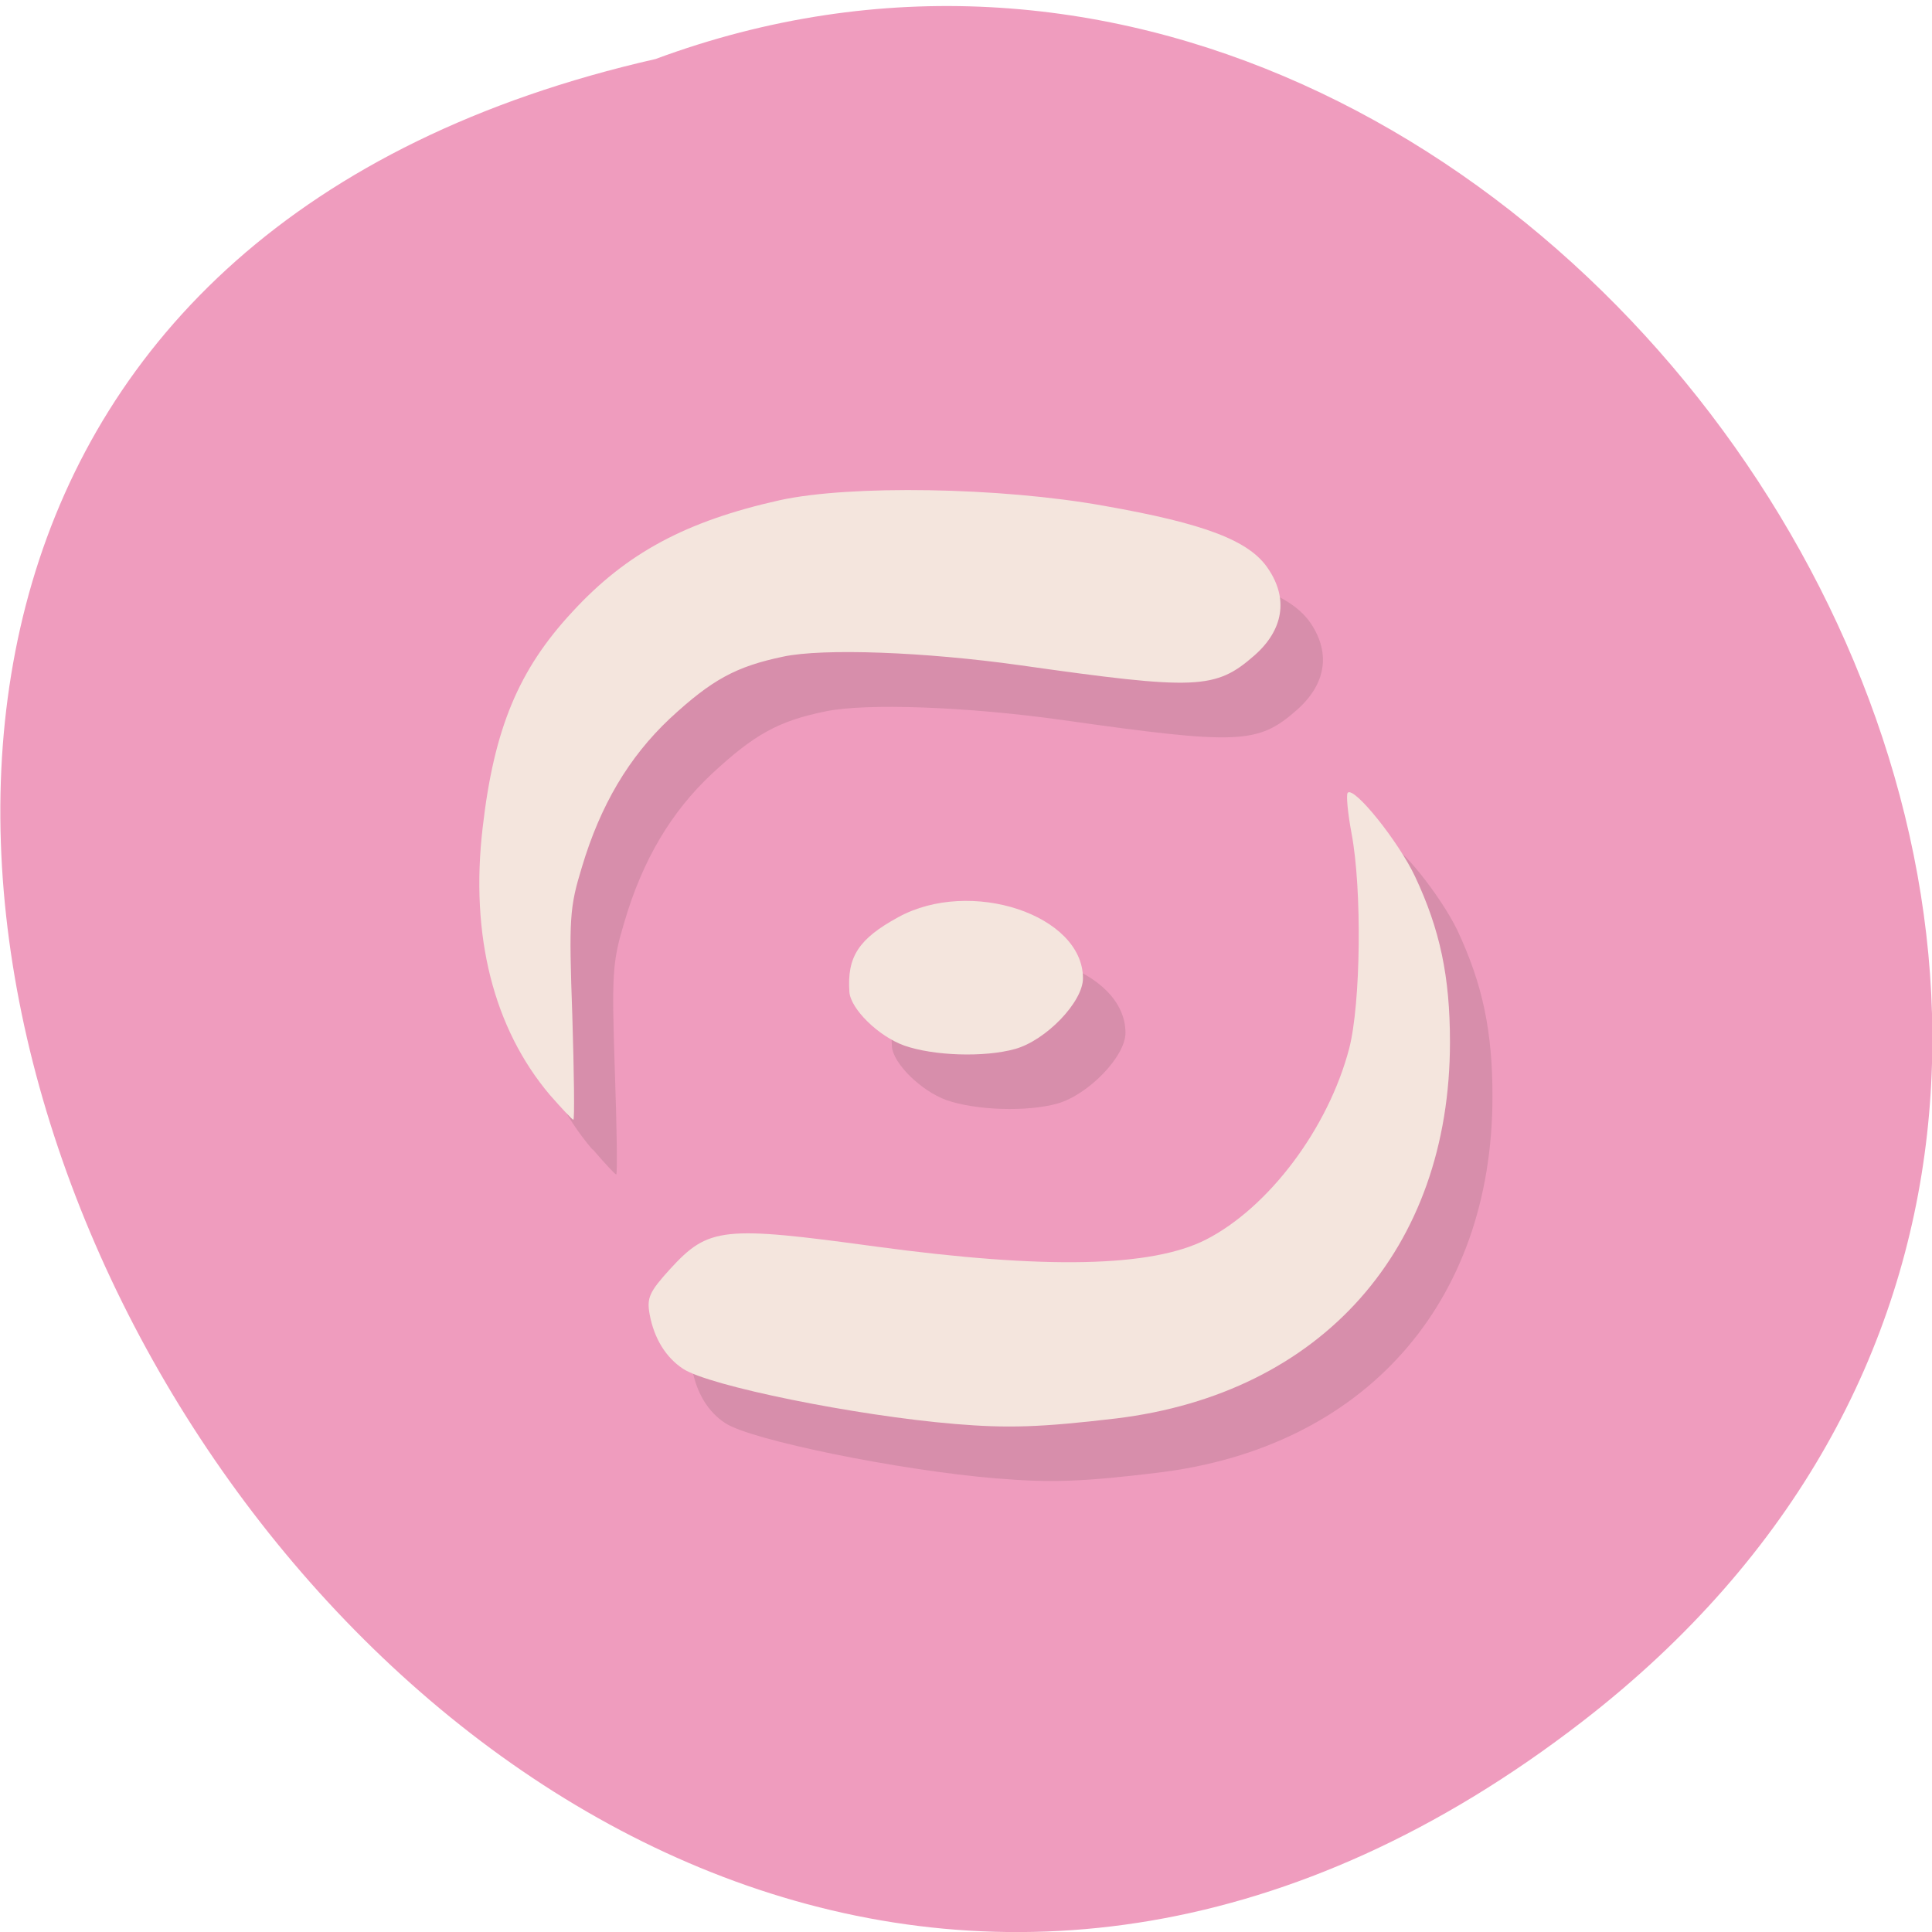 <svg xmlns="http://www.w3.org/2000/svg" viewBox="0 0 22 22"><path d="m 18.02 19.602 c -13.195 10.203 -26.895 -15.211 -10.555 -18.93 c 10.285 -3.809 20.336 11.367 10.555 18.93" fill="#ef9cbe"/><g fill="#d78eab"><path d="m 10.777 12.527 c -0.289 -0.105 -0.609 -0.418 -0.621 -0.613 c -0.027 -0.398 0.105 -0.602 0.555 -0.848 c 0.824 -0.453 2.105 -0.027 2.105 0.695 c 0 0.27 -0.422 0.703 -0.773 0.805 c -0.352 0.098 -0.93 0.078 -1.266 -0.039"/><path d="m 6.746 13.09 c -0.641 -0.754 -0.91 -1.813 -0.766 -3.043 c 0.129 -1.125 0.406 -1.797 1.016 -2.457 c 0.621 -0.668 1.301 -1.031 2.367 -1.27 c 0.801 -0.176 2.512 -0.148 3.688 0.059 c 1.156 0.207 1.66 0.402 1.875 0.719 c 0.23 0.344 0.172 0.695 -0.16 0.988 c -0.441 0.387 -0.656 0.398 -2.668 0.113 c -1.082 -0.152 -2.238 -0.195 -2.699 -0.098 c -0.535 0.109 -0.809 0.262 -1.289 0.707 c -0.465 0.434 -0.793 0.984 -1 1.691 c -0.137 0.457 -0.145 0.582 -0.109 1.684 c 0.023 0.656 0.031 1.191 0.016 1.191 c -0.012 0 -0.133 -0.129 -0.266 -0.285"/><path d="m 11.355 16.836 c -1.129 -0.094 -2.801 -0.438 -3.094 -0.629 c -0.199 -0.129 -0.328 -0.344 -0.379 -0.617 c -0.035 -0.191 -0.004 -0.262 0.234 -0.52 c 0.434 -0.477 0.598 -0.492 2.344 -0.258 c 1.938 0.266 3.137 0.238 3.754 -0.074 c 0.719 -0.367 1.395 -1.27 1.633 -2.176 c 0.133 -0.512 0.148 -1.82 0.027 -2.453 c -0.043 -0.234 -0.063 -0.441 -0.043 -0.461 c 0.074 -0.074 0.578 0.555 0.766 0.949 c 0.285 0.609 0.398 1.141 0.398 1.887 c 0 2.359 -1.461 4 -3.805 4.285 c -0.863 0.105 -1.23 0.117 -1.836 0.066"/></g><g fill="#f4e5dd"><path d="m 10.297 11.906 c -0.293 -0.105 -0.613 -0.418 -0.625 -0.613 c -0.027 -0.398 0.105 -0.602 0.555 -0.848 c 0.824 -0.453 2.105 -0.027 2.105 0.695 c 0 0.27 -0.422 0.707 -0.773 0.805 c -0.352 0.098 -0.93 0.078 -1.262 -0.039"/><path d="m 6.262 12.469 c -0.641 -0.758 -0.91 -1.813 -0.766 -3.043 c 0.129 -1.129 0.41 -1.801 1.02 -2.457 c 0.617 -0.672 1.297 -1.035 2.363 -1.273 c 0.801 -0.176 2.516 -0.148 3.688 0.063 c 1.156 0.203 1.664 0.398 1.875 0.719 c 0.23 0.34 0.172 0.695 -0.156 0.984 c -0.445 0.391 -0.66 0.398 -2.672 0.113 c -1.082 -0.152 -2.238 -0.195 -2.695 -0.098 c -0.539 0.113 -0.813 0.262 -1.293 0.707 c -0.465 0.438 -0.789 0.984 -1 1.691 c -0.141 0.461 -0.148 0.582 -0.109 1.688 c 0.02 0.652 0.027 1.188 0.012 1.188 c -0.012 0 -0.129 -0.125 -0.266 -0.281"/><path d="m 10.875 16.215 c -1.133 -0.094 -2.805 -0.434 -3.098 -0.629 c -0.195 -0.129 -0.328 -0.344 -0.379 -0.617 c -0.035 -0.191 -0.004 -0.258 0.234 -0.52 c 0.437 -0.477 0.602 -0.492 2.344 -0.254 c 1.938 0.262 3.137 0.234 3.754 -0.078 c 0.719 -0.367 1.395 -1.27 1.633 -2.176 c 0.133 -0.512 0.148 -1.816 0.027 -2.453 c -0.043 -0.23 -0.063 -0.441 -0.043 -0.461 c 0.074 -0.074 0.578 0.555 0.766 0.953 c 0.285 0.605 0.398 1.141 0.398 1.887 c 0 2.355 -1.461 4 -3.801 4.285 c -0.863 0.102 -1.234 0.113 -1.836 0.063"/></g></svg>